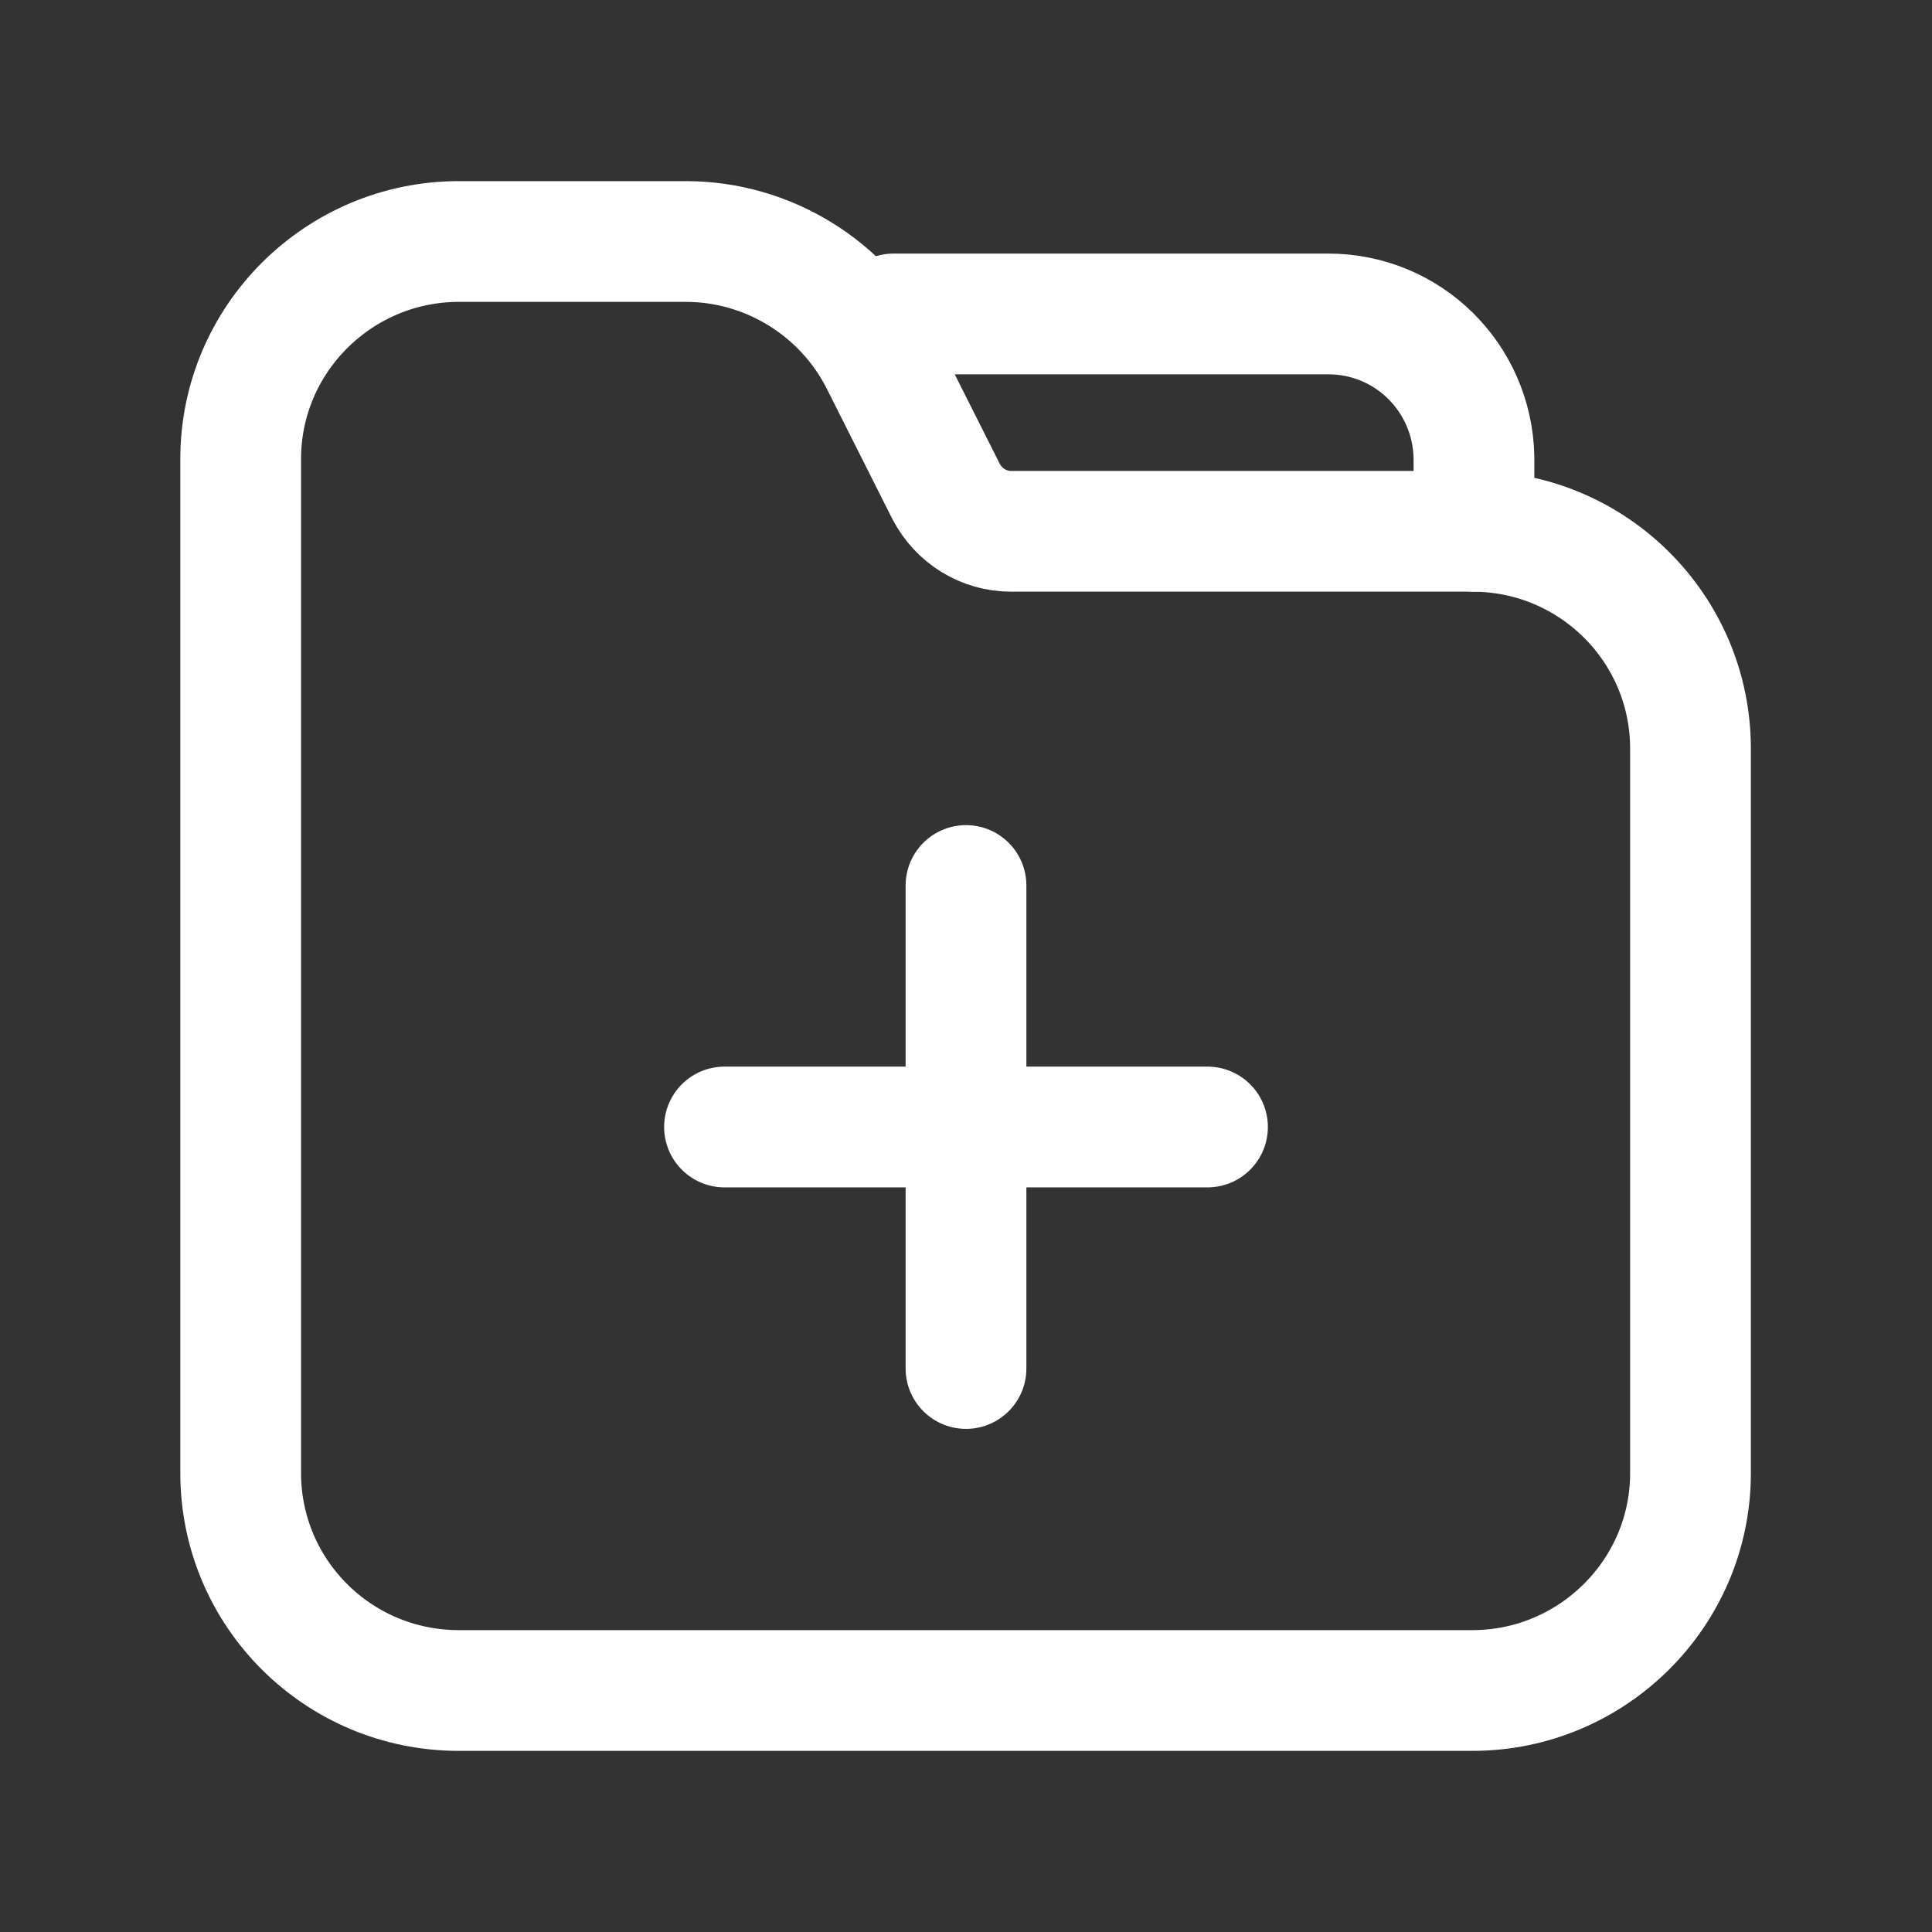 <svg width="24" height="24" viewBox="0 0 24 24" fill="none" xmlns="http://www.w3.org/2000/svg">
<rect x="0" y="0" width="24" height="24" fill="#333333" stroke="none"/>
<g clip-path="url(#clip0_102_2932)">
<path d="M8.52 3H5.7C4.21 3 2.99 4.21 2.99 5.7V18.3C2.99 19.79 4.2 21 5.7 21H18.29C19.78 21 21 19.79 21 18.3V9.3C21 7.81 19.79 6.6 18.29 6.6H12.56C12.22 6.6 11.91 6.41 11.75 6.1L10.94 4.49C10.48 3.58 9.54 3 8.52 3V3Z" stroke="white" stroke-width="1.5" stroke-linecap="round" stroke-linejoin="round"/>
<path d="M18.31 6.6V5.68C18.29 4.69 17.49 3.9 16.5 3.9H11.1" stroke="white" stroke-width="1.5" stroke-linecap="round" stroke-linejoin="round"/>
<path d="M9 14H15" stroke="white" stroke-width="1.5" stroke-linecap="round" stroke-linejoin="round"/>
<path d="M12 17V11" stroke="white" stroke-width="1.5" stroke-linecap="round" stroke-linejoin="round"/>
</g>
<defs>
<clipPath id="clip0_102_2932">
<rect width="24" height="24" fill="white"/>
</clipPath>
</defs>
</svg>

